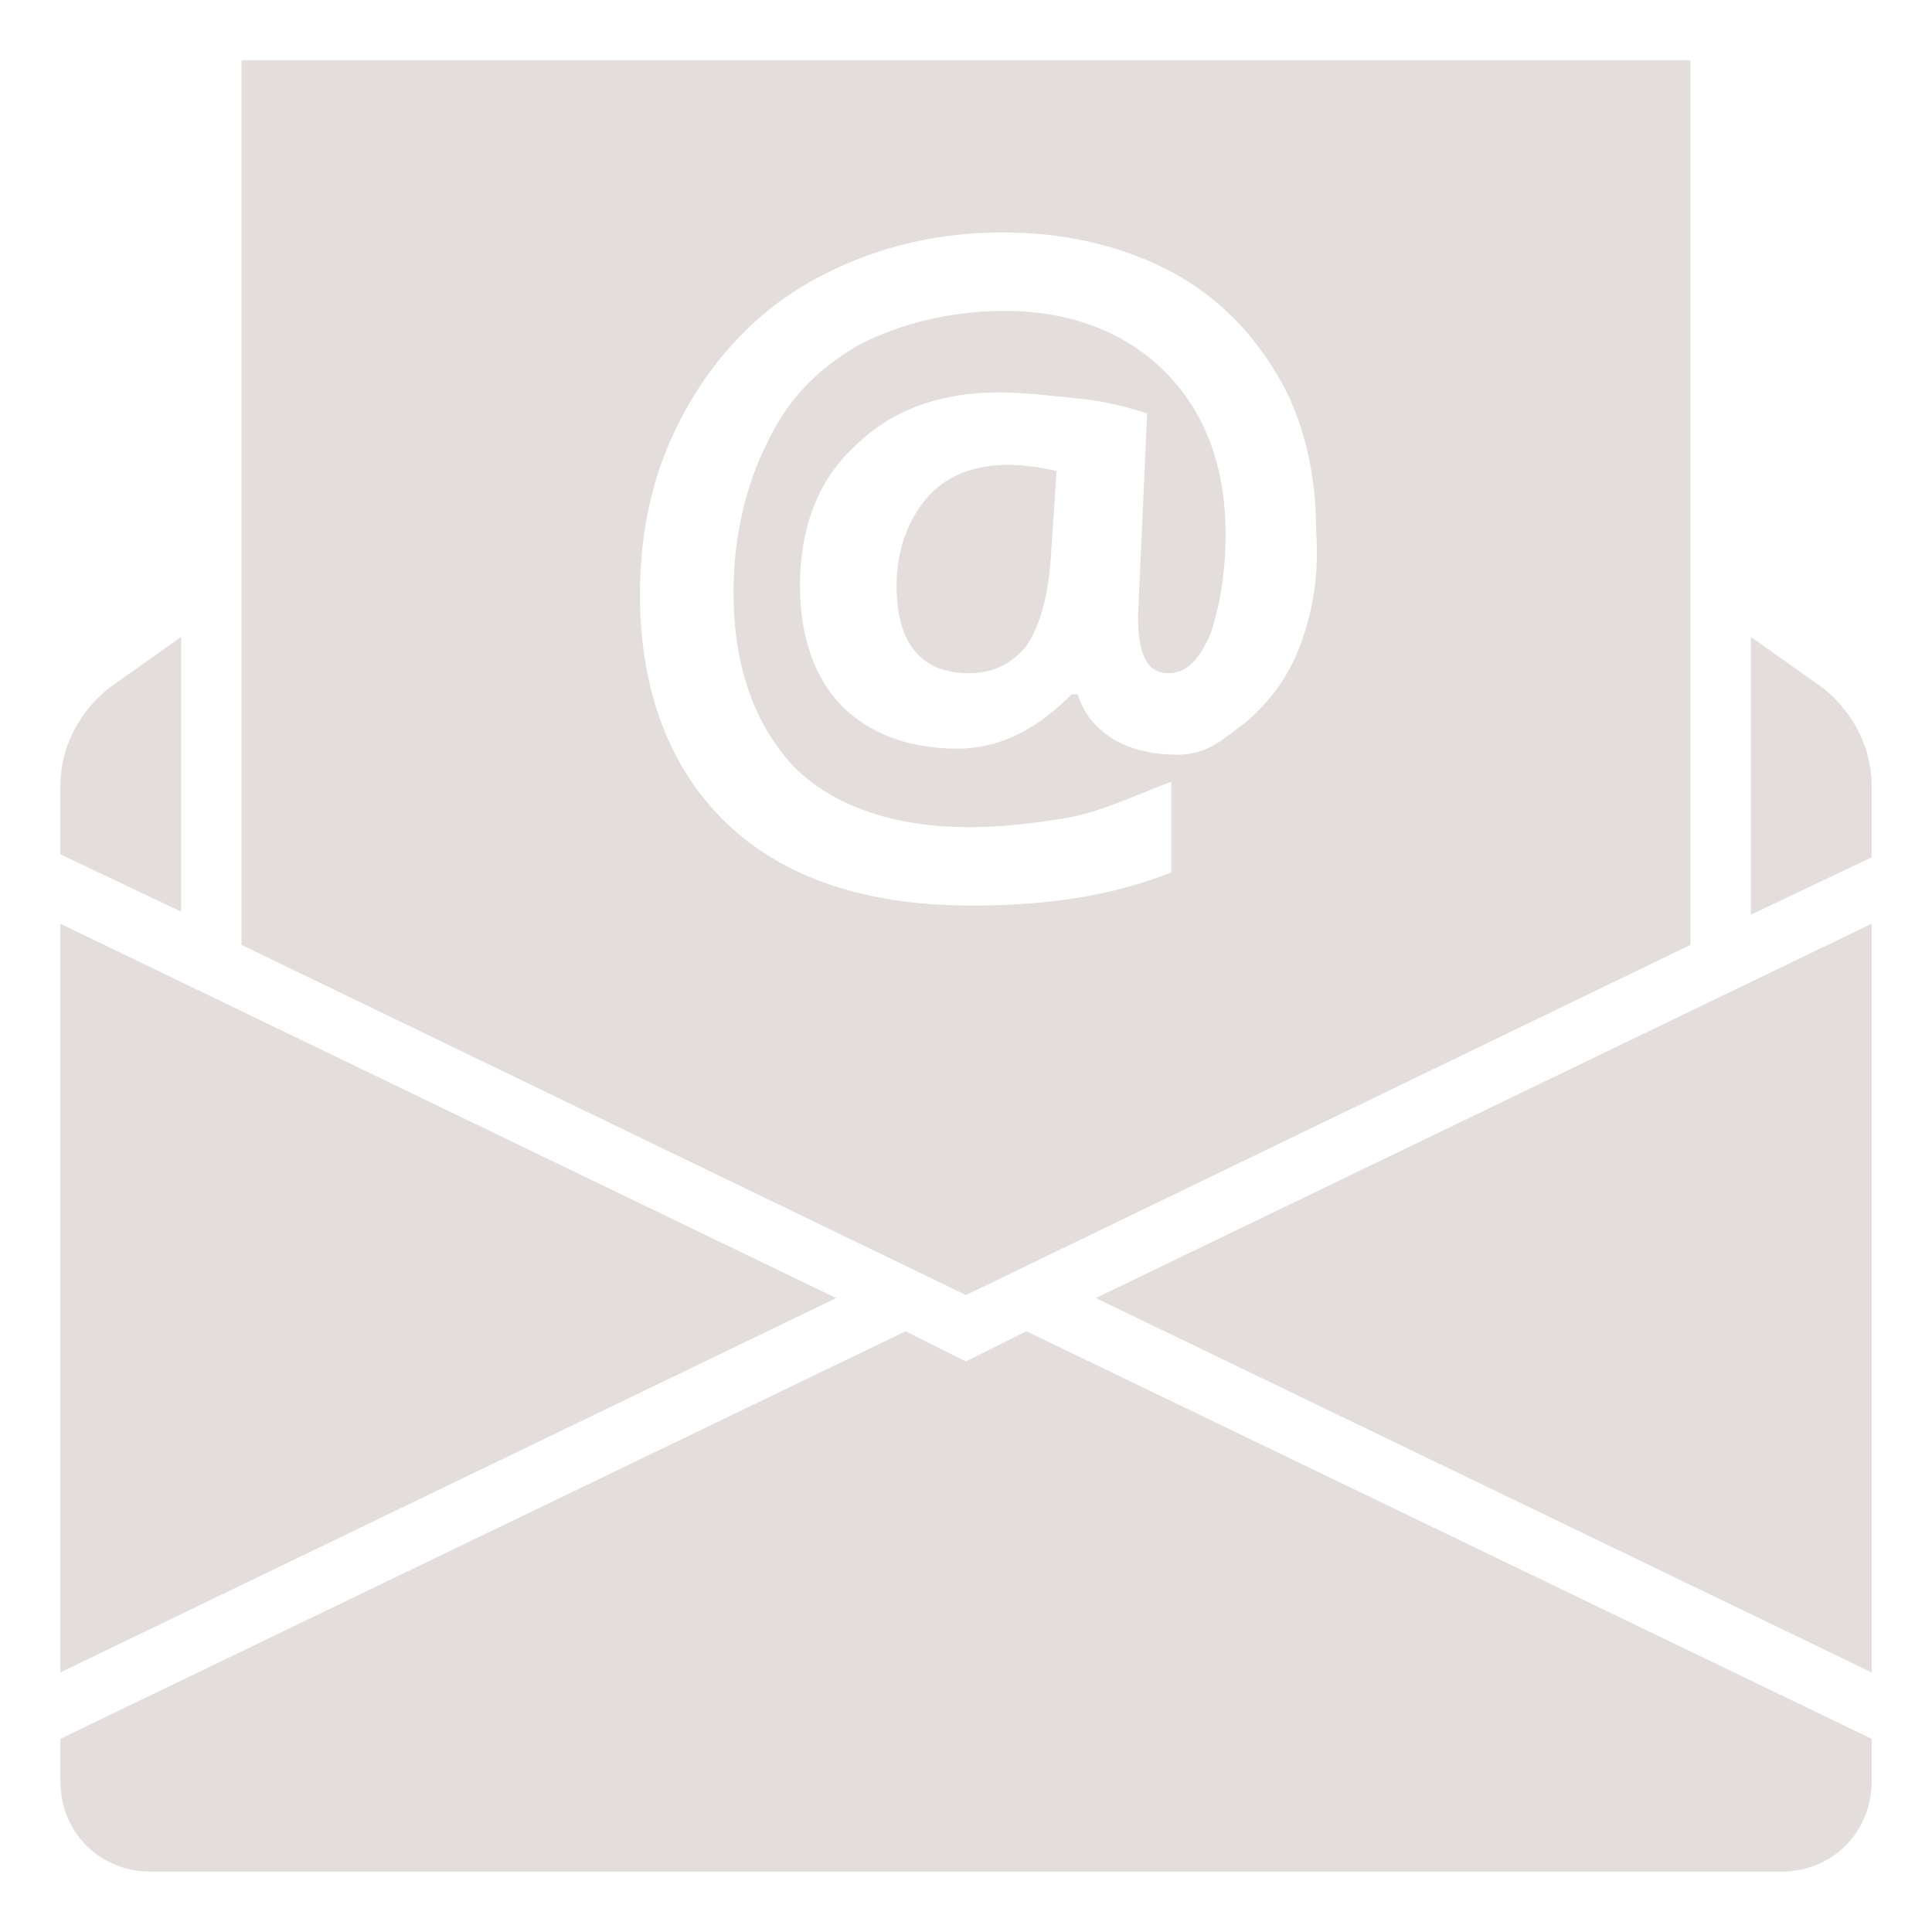 <?xml version="1.0" encoding="UTF-8"?>
<svg fill="#E3DDDC" width="100pt" height="100pt" version="1.1" viewBox="0 0 100 100" xmlns="http://www.w3.org/2000/svg">
 <g>
  <path d="m43.281 67.188-40.156-19.375v38.75z"/>
  <path d="m96.875 86.562v-38.75l-40.156 19.375z"/>
  <path d="m53.125 68.906-3.125 1.562-3.125-1.562-43.75 21.094v2.188c0 2.656 2.031 4.688 4.688 4.688h84.375c2.656 0 4.688-2.031 4.688-4.688v-2.188z"/>
  <path d="m9.375 32.969-3.75 2.656c-1.562 1.25-2.5 3.125-2.5 5v3.594l6.25 2.969z"/>
  <path d="m94.375 35.625-3.75-2.656v14.375l6.25-2.969v-3.75c0-1.875-0.938-3.75-2.5-5z"/>
  <path d="m12.5 3.125v45.781l37.5 18.125 37.5-18.125v-45.781zm54.844 30.156c-0.625 1.719-1.562 2.969-2.812 4.062-1.25 0.938-2.031 1.719-3.594 1.719-3.125 0-4.688-1.562-5.156-3.125h-0.312c-1.562 1.562-3.438 2.812-5.938 2.812s-4.531-0.781-5.938-2.188-2.188-3.594-2.188-6.25c0-2.969 0.938-5.469 2.812-7.188 1.875-1.875 4.375-2.812 7.5-2.812 1.25 0 2.5 0.156 4.062 0.312s2.656 0.469 3.594 0.781l-0.469 10.469c0 2.031 0.469 2.969 1.562 2.969 0.938 0 1.562-0.625 2.188-2.031 0.469-1.406 0.781-3.125 0.781-5.156 0-2.344-0.469-4.375-1.406-6.094s-2.344-3.125-4.062-4.062-3.75-1.406-5.938-1.406c-2.812 0-5.312 0.625-7.5 1.719-2.188 1.25-3.75 2.812-4.844 5.156-1.094 2.188-1.719 4.844-1.719 7.656 0 3.906 1.094 6.875 3.125 9.062 2.031 2.031 5.156 3.125 9.062 3.125 1.562 0 3.125-0.156 5-0.469s3.75-1.25 5.469-1.875v4.688c-3.125 1.25-6.562 1.719-10.312 1.719-5.469 0-9.688-1.406-12.656-4.219s-4.531-6.875-4.531-11.875c0-3.594 0.781-6.719 2.344-9.531s3.75-5.156 6.562-6.719 6.094-2.5 9.844-2.5c3.125 0 5.938 0.625 8.438 1.875s4.375 3.125 5.781 5.469 2.031 5.156 2.031 8.125c0.156 2.188-0.156 4.062-0.781 5.781z"/>
  <path d="m47.969 25.781c-0.938 1.094-1.562 2.656-1.562 4.531 0 2.969 1.25 4.531 3.75 4.531 1.25 0 2.188-0.469 2.969-1.406 0.625-0.938 1.094-2.344 1.25-4.375l0.312-4.688c-0.781-0.156-1.562-0.312-2.5-0.312-1.875 0-3.281 0.625-4.219 1.719z"/>
 </g>
</svg>
